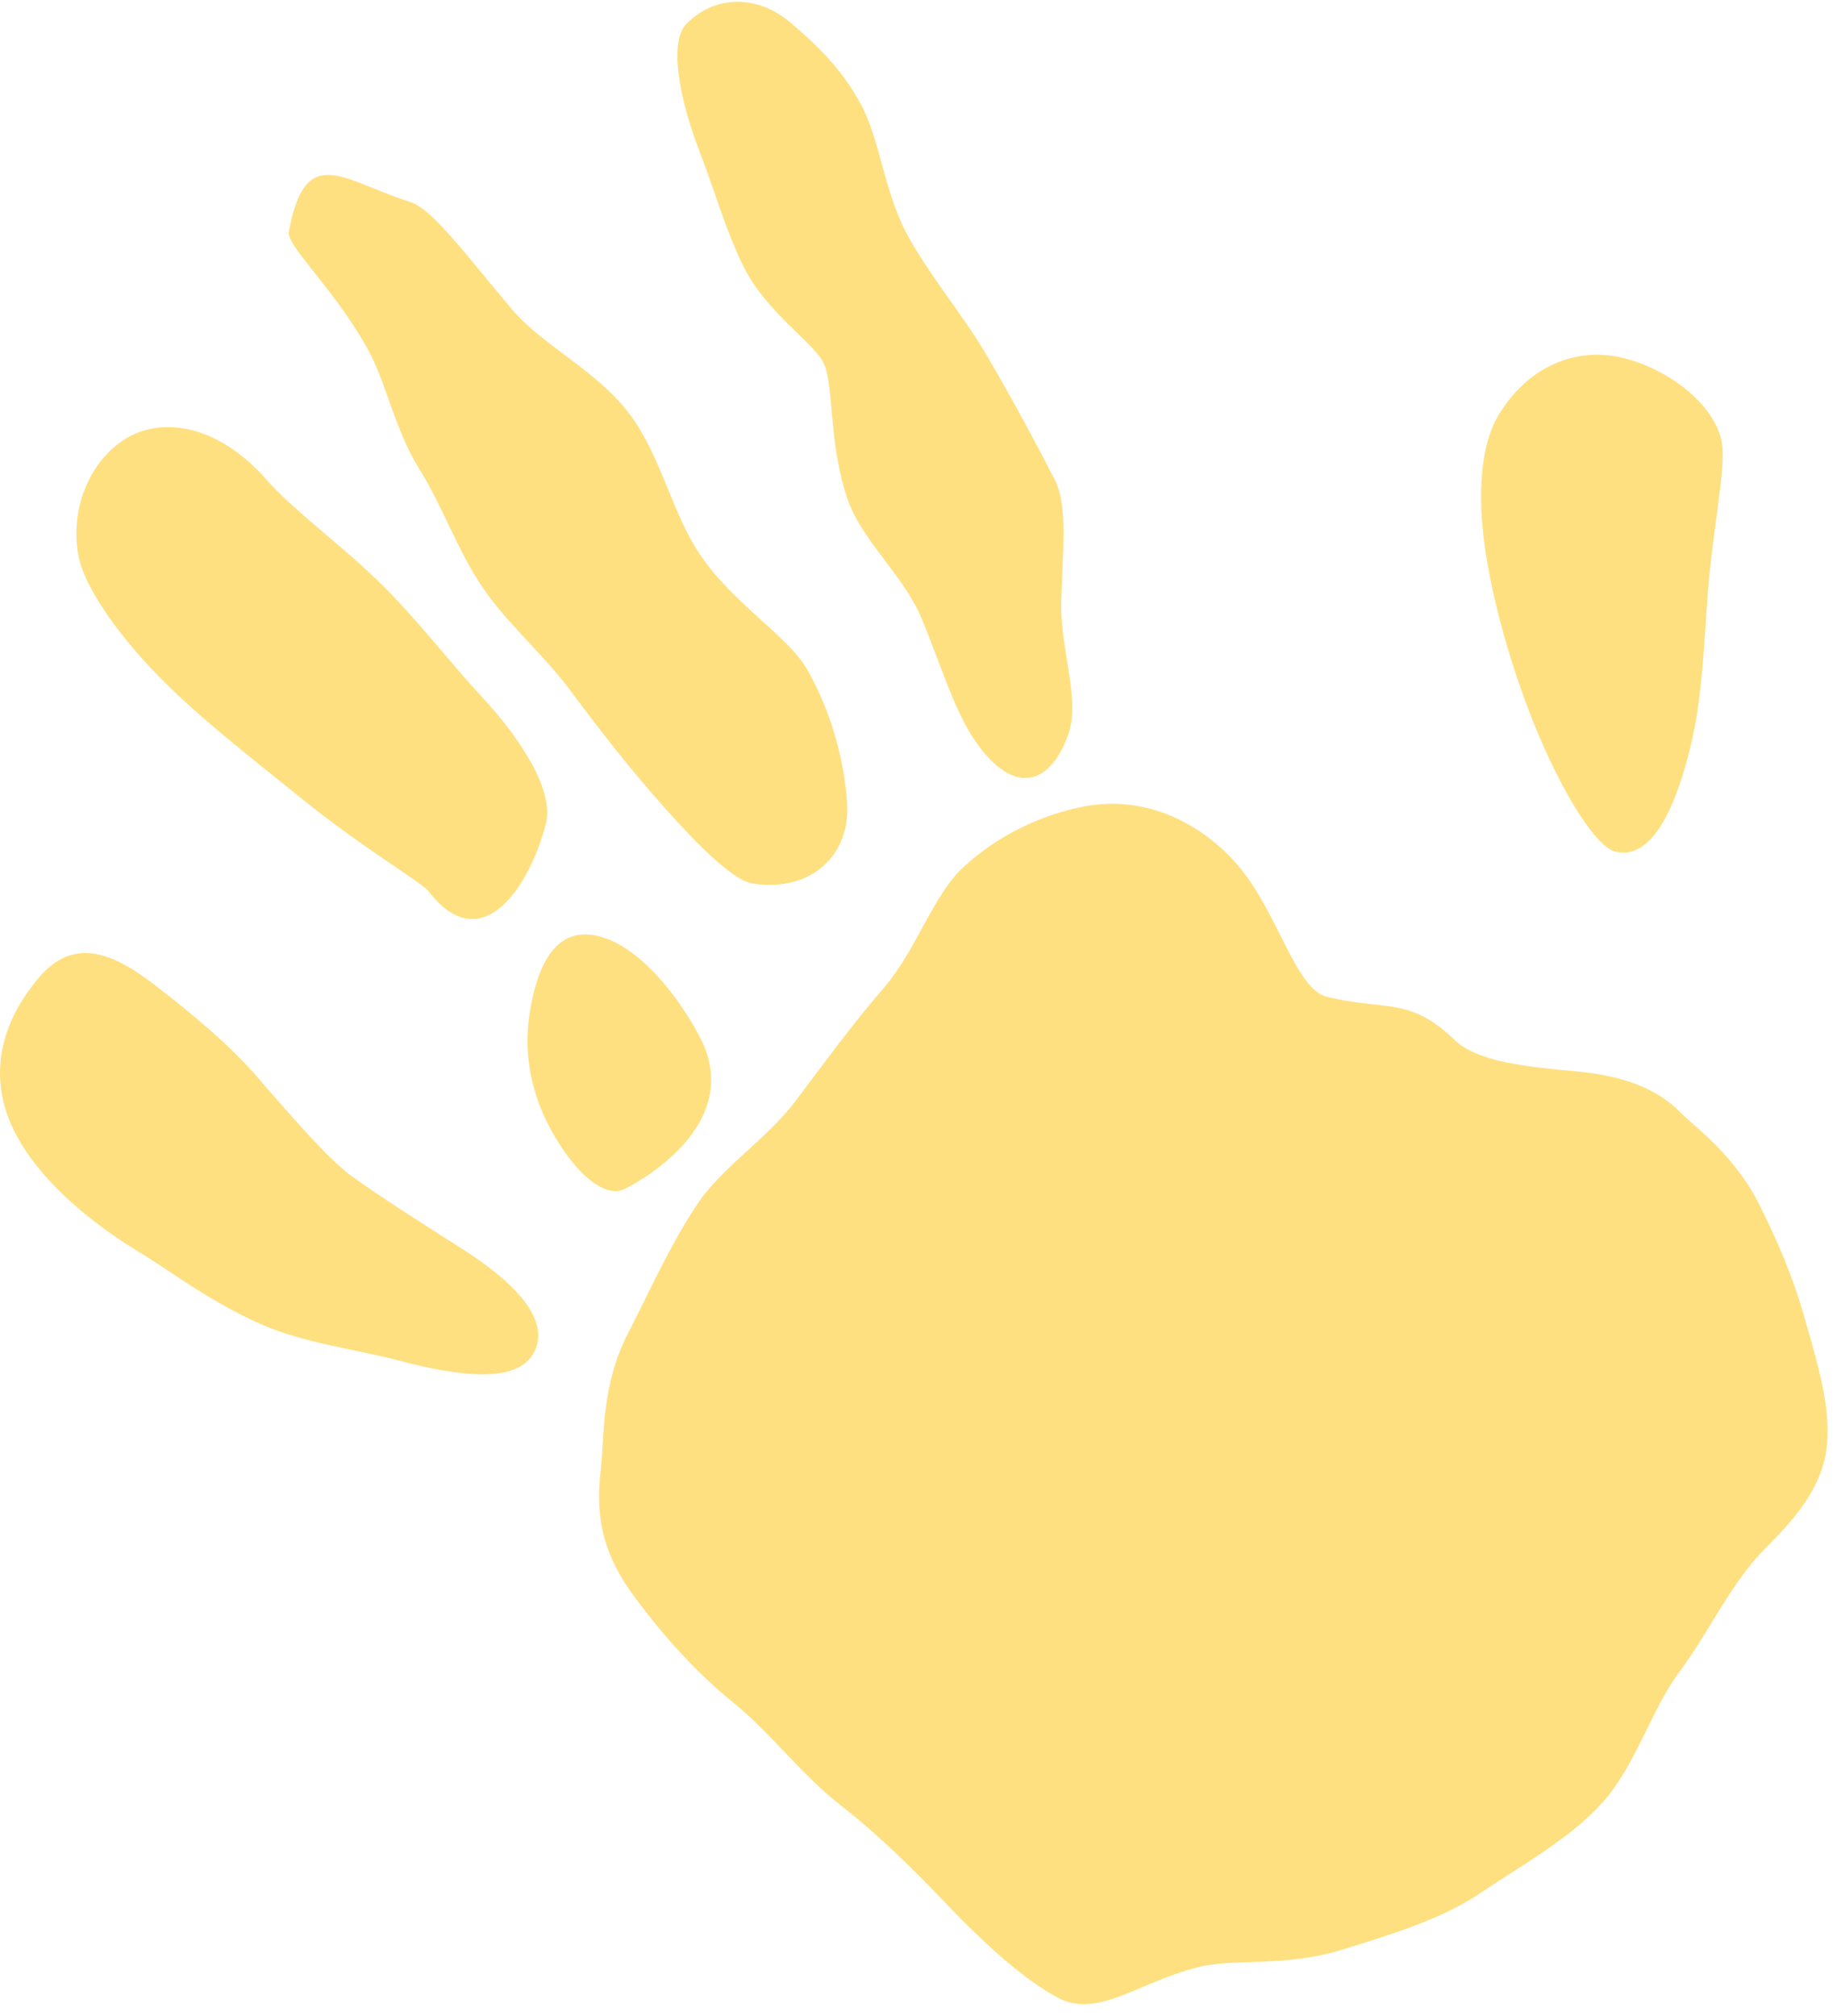 <svg width="137" height="150" viewBox="0 0 137 150" fill="none" xmlns="http://www.w3.org/2000/svg">
<path d="M117.26 79.704C113.712 79.381 109.938 79.015 108.239 77.366C104.852 74.089 103.078 75.243 98.734 74.154C96.369 73.561 95.111 67.849 92.09 64.346C89.574 61.425 85.746 59.41 81.607 59.862C79.478 60.089 75.263 61.221 71.704 64.508C69.382 66.642 68.231 70.673 65.705 73.572C63.468 76.148 61.372 79.036 59.189 81.925C57.039 84.781 53.684 86.839 51.803 89.717C49.717 92.897 48.233 96.302 46.749 99.169C44.717 103.092 44.986 106.94 44.696 109.462C44.266 113.127 45.008 115.896 47.341 118.979C49.319 121.609 51.652 124.314 54.663 126.75C57.383 128.97 59.651 132.042 62.511 134.273C65.447 136.568 67.941 139.047 70.307 141.526C73.629 145.007 76.392 147.379 78.704 148.618C81.693 150.224 84.66 147.476 89.198 146.344C91.885 145.676 95.606 146.376 99.853 145.061C103.734 143.865 107.347 142.744 110.174 140.836C113.378 138.67 116.937 136.73 119.303 134.046C121.786 131.223 122.851 127.235 125.023 124.314C127.248 121.318 128.807 117.761 131.399 115.164C133.689 112.879 135.71 110.518 135.968 107.382C136.205 104.429 135.194 101.26 134.334 98.199C133.484 95.128 132.216 92.185 130.915 89.609C129.044 85.891 126.184 83.908 125.044 82.755C123.292 80.966 120.733 80.017 117.26 79.704Z" fill="#FFC305" fill-opacity="0.5"/>
<path d="M39.685 100.71C41.137 98.178 38.105 95.278 34.417 92.929C31.46 91.053 28.245 89.006 26.149 87.486C24.536 86.322 22.009 83.433 19.192 80.179C16.924 77.549 14.01 75.221 11.559 73.313C8.215 70.716 5.409 69.799 2.936 72.688C-0.354 76.525 -0.795 80.674 1.194 84.414C3.14 88.079 7.054 91.161 10.376 93.166C12.515 94.459 15.687 96.884 19.451 98.533C22.676 99.945 26.514 100.387 29.654 101.217C34.32 102.456 38.438 102.898 39.685 100.71Z" fill="#FFC305" fill-opacity="0.5"/>
<path d="M22.074 59.119C26.869 63.031 31.385 65.65 31.88 66.297C35.783 71.395 39.384 66.103 40.632 61.253C41.158 59.183 39.438 55.702 35.783 51.758C33.385 49.181 30.955 45.959 28.17 43.254C25.192 40.376 21.902 38.026 19.784 35.634C16.515 31.937 12.827 31.161 10.236 32.196C7.193 33.403 5.118 37.304 5.817 41.249C6.247 43.728 9.01 47.651 12.774 51.272C15.601 53.999 19.053 56.661 22.074 59.119Z" fill="#FFC305" fill-opacity="0.5"/>
<path d="M39.374 75.663C38.997 78.293 39.503 81.062 40.675 83.423C42.298 86.71 44.814 89.34 46.545 88.434C49.502 86.882 55.017 82.787 52.093 77.182C50.652 74.412 48.083 71.039 45.352 69.918C42.556 68.776 40.202 69.907 39.374 75.663Z" fill="#FFC305" fill-opacity="0.5"/>
<path d="M31.256 34.987C32.944 37.671 34.041 40.969 35.922 43.717C37.804 46.466 40.449 48.707 42.341 51.24C44.47 54.107 46.556 56.769 48.459 58.957C51.609 62.589 54.448 65.488 56.017 65.736C60.307 66.394 63.329 63.678 63.038 59.658C62.856 57.276 62.2 53.611 60.103 49.861C58.673 47.328 54.652 45.021 52.093 41.26C50.029 38.231 49.201 33.953 46.868 30.827C44.449 27.583 40.406 25.729 38.137 23.056C34.557 18.831 32.191 15.555 30.525 15.027C25.515 13.442 22.719 10.521 21.493 17.247C21.3 18.282 24.794 21.386 27.331 25.912C28.751 28.434 29.353 31.969 31.256 34.987Z" fill="#FFC305" fill-opacity="0.5"/>
<path d="M68.565 45.97C70.016 49.451 70.984 52.803 72.543 55.088C75.457 59.345 78.209 58.386 79.521 54.571C80.392 52.059 78.897 48.222 78.973 44.881C79.059 41.141 79.499 37.617 78.489 35.677C77.285 33.349 75.554 30.073 73.489 26.537C71.812 23.649 69.447 20.857 67.716 17.829C65.834 14.574 65.544 10.608 64.146 7.913C62.565 4.885 60.329 2.977 58.856 1.705C56.308 -0.472 53.125 -0.343 51.061 1.802C49.792 3.117 50.513 7.277 52.05 11.243C53.093 13.927 54.007 17.171 55.34 19.855C57.103 23.369 60.673 25.546 61.329 27.098C62.081 28.855 61.641 33.101 63.114 37.251C64.189 40.268 67.264 42.855 68.565 45.97Z" fill="#FFC305" fill-opacity="0.5"/>
<path d="M120.346 26.537C117.238 25.945 113.884 27.162 111.647 30.665C110.035 33.166 109.863 37.444 110.734 42.176C111.422 45.959 112.637 50.022 114.034 53.547C116.163 58.914 118.765 63.031 120.227 63.365C122.894 63.99 124.732 60.218 125.915 55.055C126.679 51.703 126.818 47.759 127.087 44.127C127.463 39.32 128.42 34.933 128.152 33.058C127.743 30.116 123.969 27.238 120.346 26.537Z" fill="#FFC305" fill-opacity="0.5"/>
</svg>
